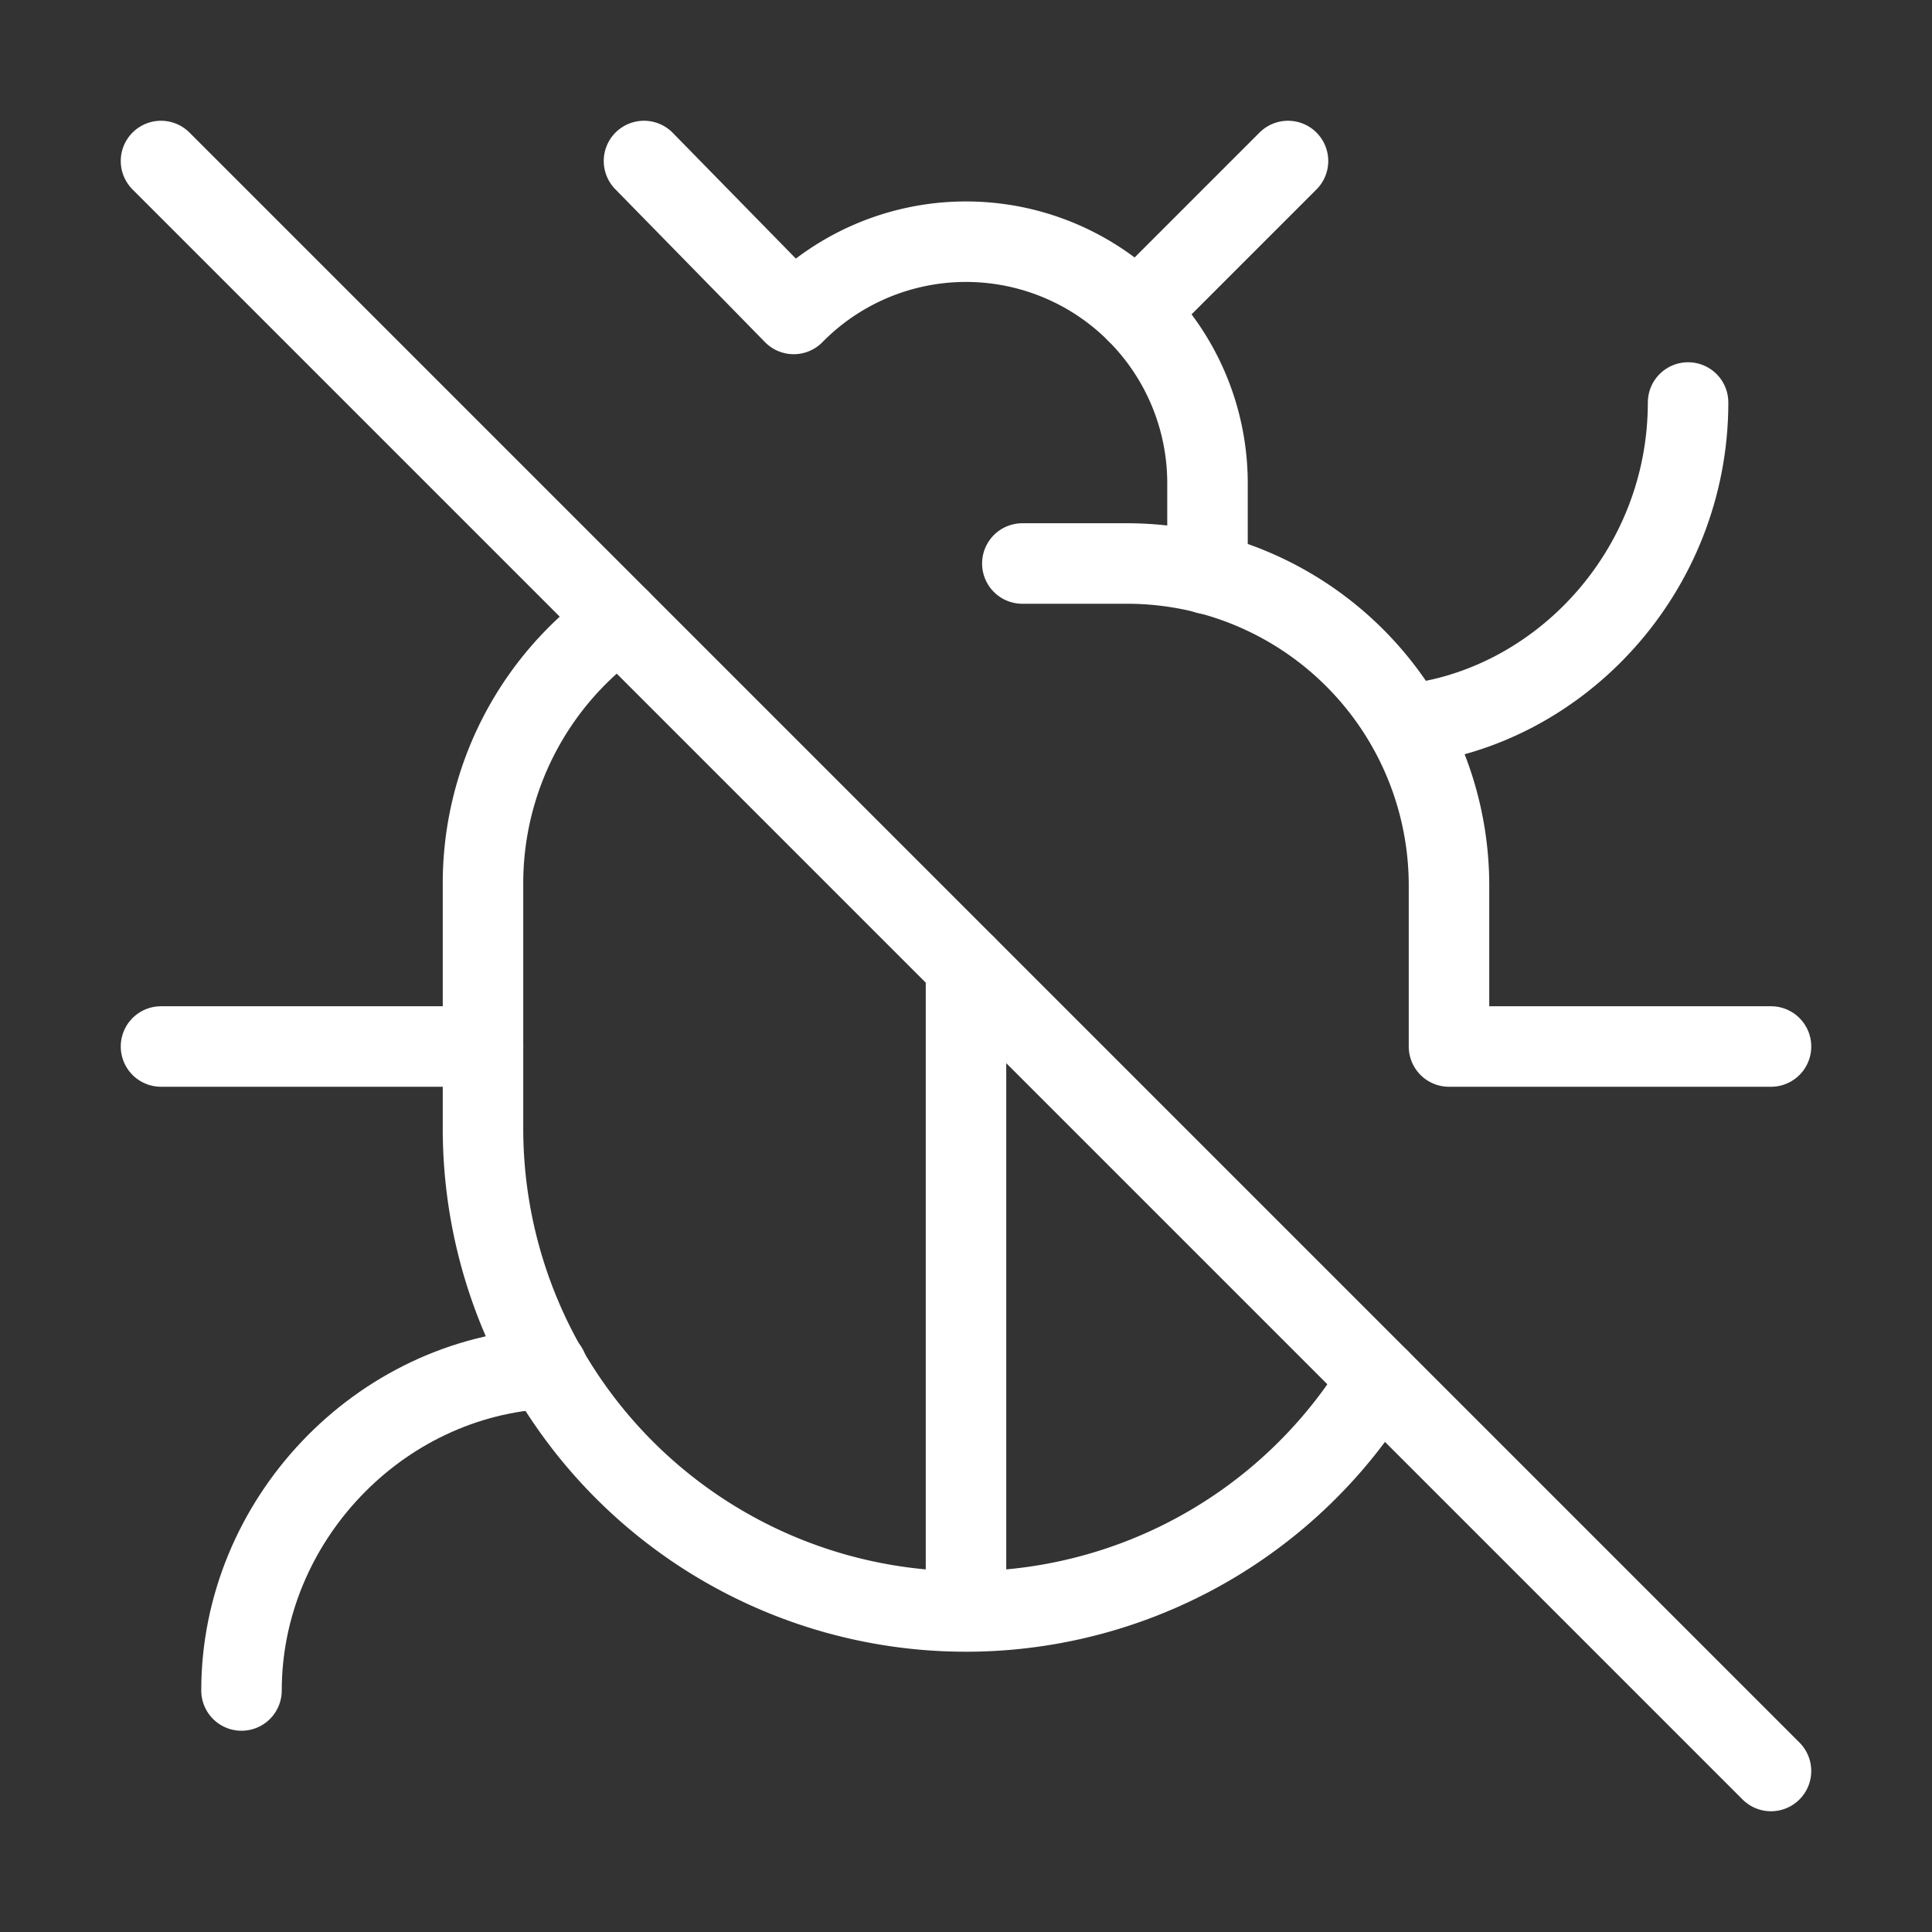 <svg  
  xmlns="http://www.w3.org/2000/svg"


  viewBox="0 0 24 24"
  fill="none"
  stroke="white"
stroke-linecap="round"
  stroke-linejoin="round"
           width="20" height="20">
  <rect x="0" y="0" width="24" height="24" fill="#333333" stroke="none"/>
  <path stroke="white" d="M15 7.13V6a3 3 0 0 0-5.14-2.1L8 2" />
  <path stroke="white" d="M14.12 3.88 16 2" />
  <path stroke="white" d="M22 13h-4v-2a4 4 0 0 0-4-4h-1.3" />
  <path stroke="white" d="M20.97 5c0 2.1-1.6 3.8-3.5 4" />
  <path stroke="white" d="m2 2 20 20" />
  <path stroke="white" d="M7.7 7.7A4 4 0 0 0 6 11v3a6 6 0 0 0 11.13 3.13" />
  <path stroke="white" d="M12 20v-8" />
  <path stroke="white" d="M6 13H2" />
  <path stroke="white" d="M3 21c0-2.1 1.7-3.9 3.8-4" />
</svg>
